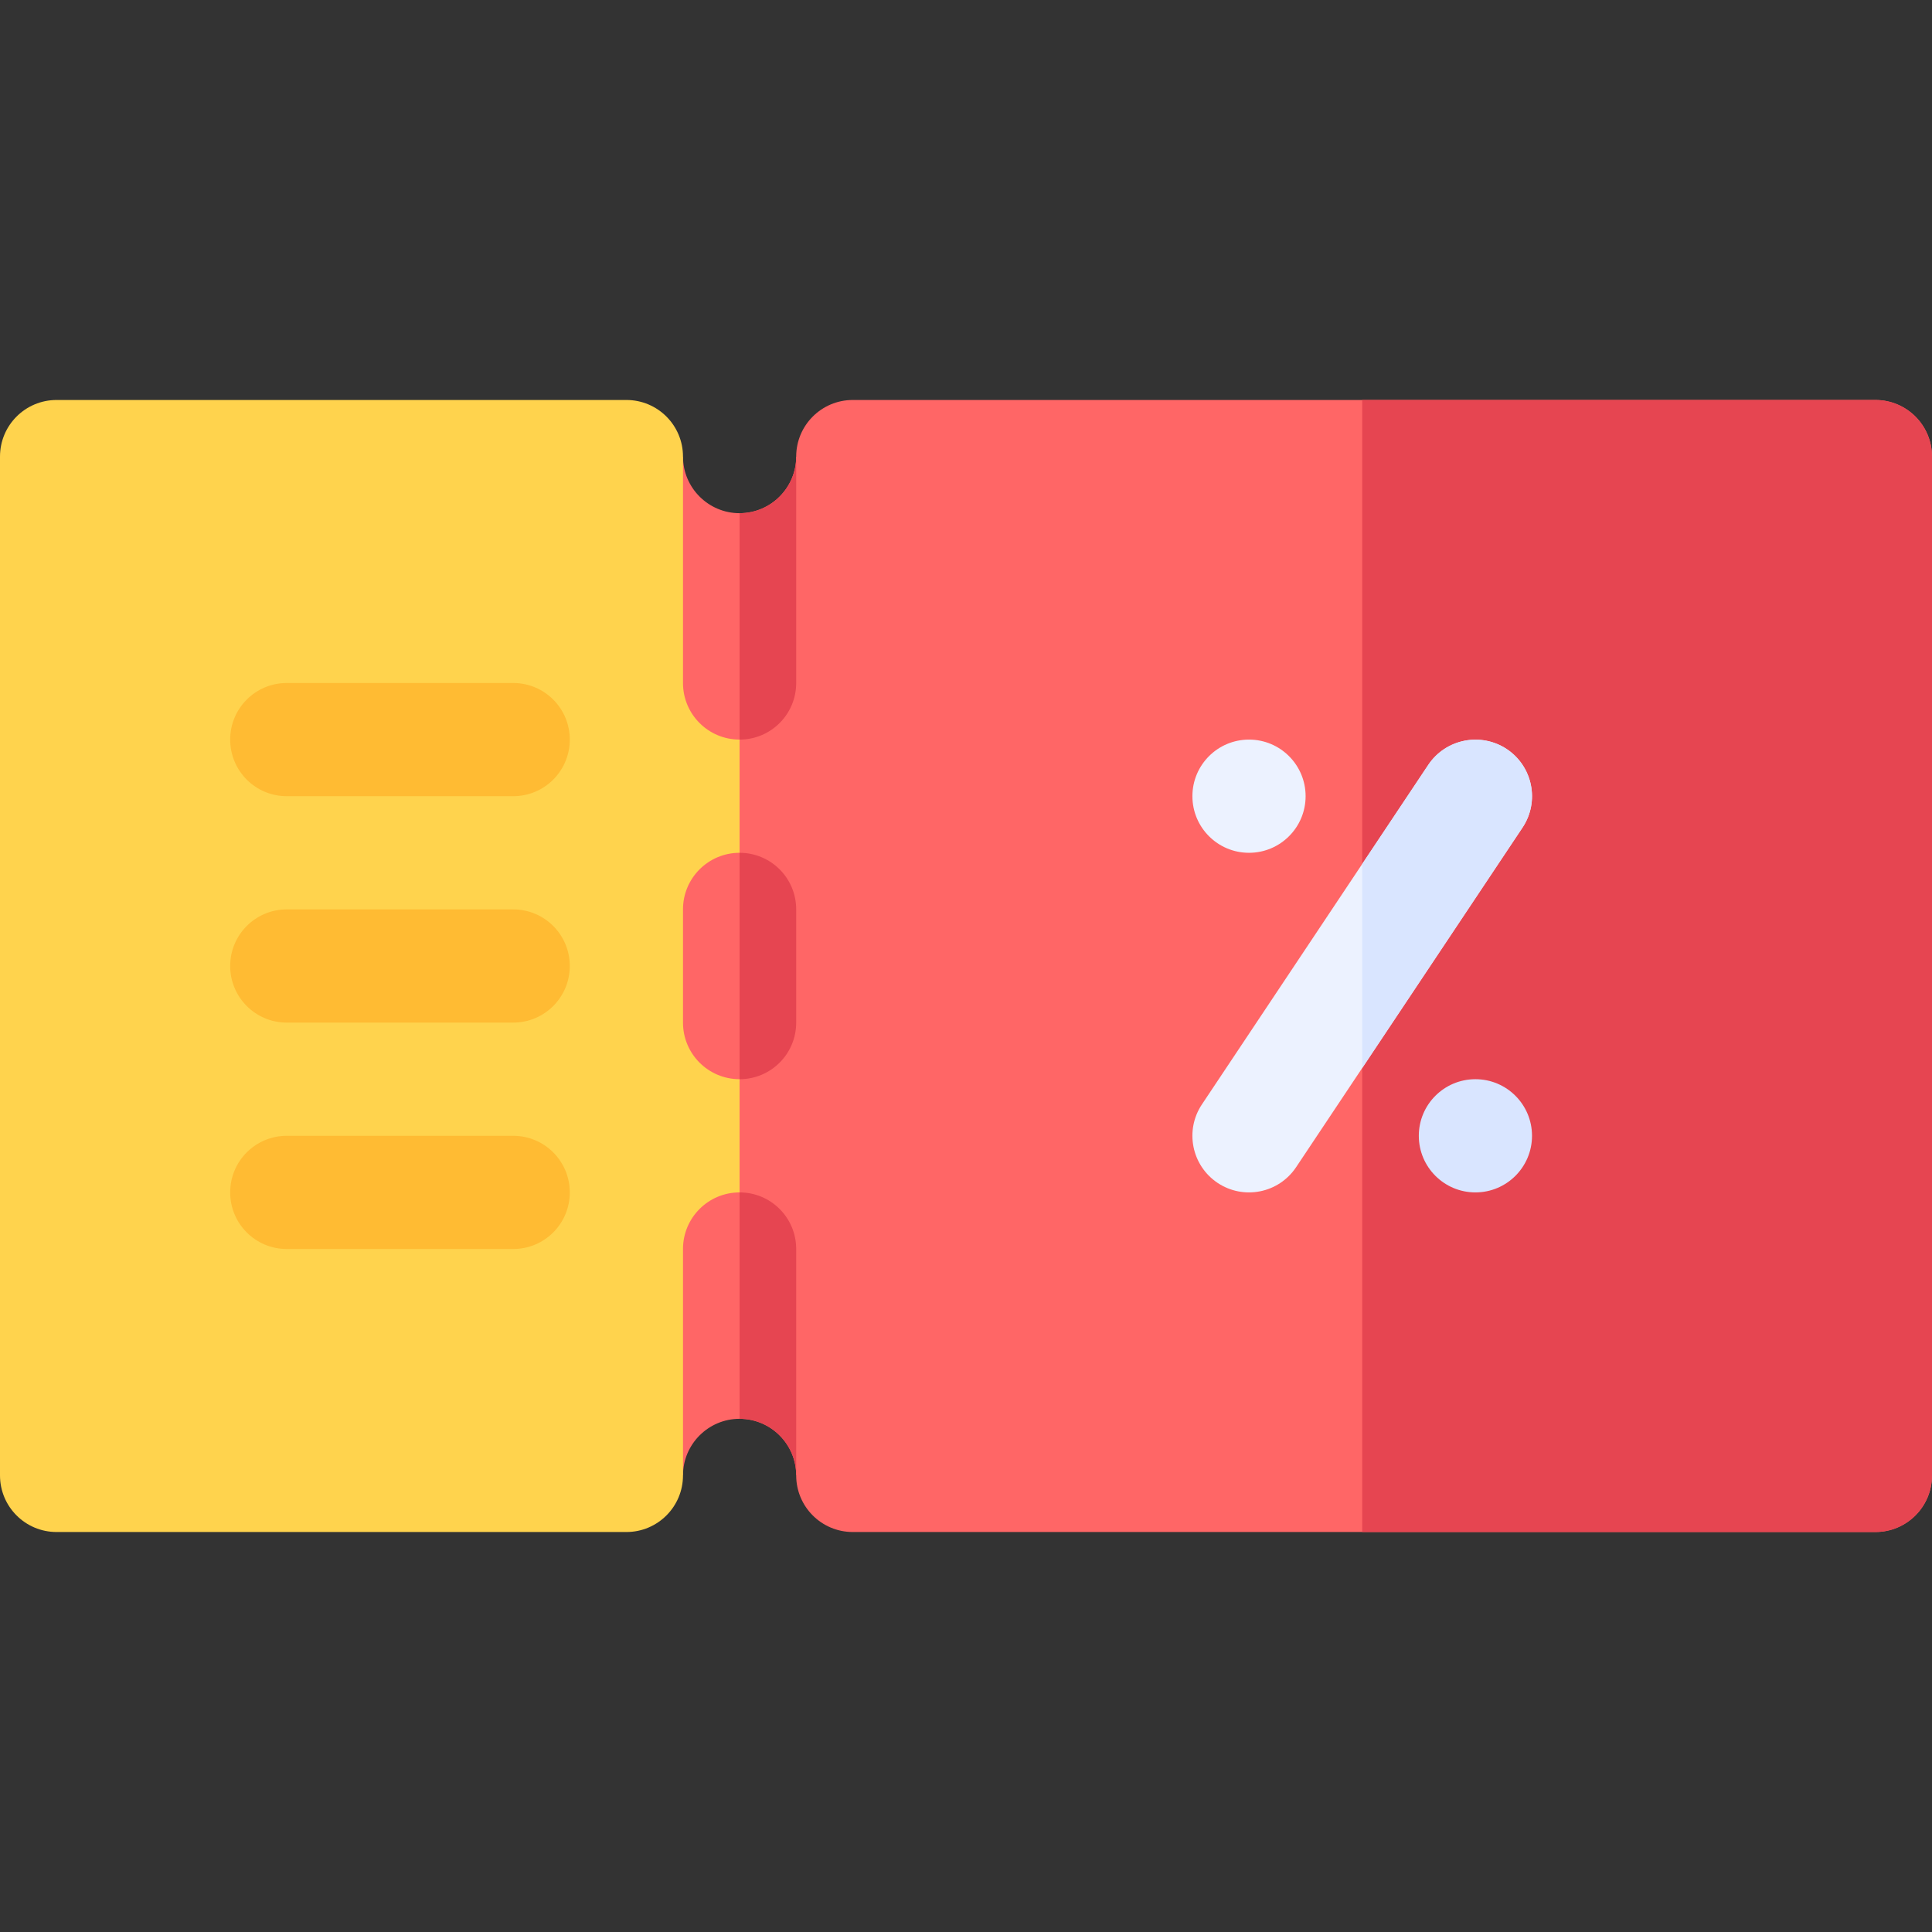 <svg id="Capa_1" enable-background="new 0 0 512 512" height="512" viewBox="0 0 512 512" width="512" xmlns="http://www.w3.org/2000/svg"><rect x="0" y="0" width="512" height="512" fill="#333333" stroke="none"/><g><path d="m211 121c0 8.276-6.738 15-15 15s-15-6.724-15-15l-15 23.21v214.58l15 32.21c0-8.276 6.738-15 15-15s15 6.724 15 15l15-36v-212.21z" fill="#f66"/><path d="m211 391 15-36v-212.21l-15-21.79c0 8.276-6.738 15-15 15v240c8.262 0 15 6.724 15 15z" fill="#e64551"/><path d="m497 106h-136-135c-8.291 0-15 6.709-15 15v60c0 8.291-6.709 15-15 15l-15 15 15 15c8.291 0 15 6.709 15 15v30c0 8.291-6.709 15-15 15l-15 18.316 15 11.684c8.291 0 15 6.709 15 15v60c0 8.291 6.709 15 15 15h135 136c8.291 0 15-6.709 15-15v-270c0-8.291-6.709-15-15-15z" fill="#f66"/><path d="m512 391v-270c0-8.291-6.709-15-15-15h-136v300h136c8.291 0 15-6.709 15-15z" fill="#e64551"/><path d="m181 271v-30c0-8.291 6.709-15 15-15v-30c-8.291 0-15-6.709-15-15v-60c0-8.291-6.709-15-15-15h-151c-8.291 0-15 6.709-15 15v270c0 8.291 6.709 15 15 15h151c8.291 0 15-6.709 15-15v-60c0-8.291 6.709-15 15-15v-30c-8.291 0-15-6.709-15-15z" fill="#ffd34d"/><g><circle cx="391" cy="301" fill="#d9e5ff" r="15"/></g><g><circle cx="331" cy="211" fill="#ecf2ff" r="15"/></g><g><path d="m136 211h-60c-8.291 0-15-6.709-15-15s6.709-15 15-15h60c8.291 0 15 6.709 15 15s-6.709 15-15 15z" fill="#fb3"/></g><g><path d="m136 271h-60c-8.291 0-15-6.709-15-15s6.709-15 15-15h60c8.291 0 15 6.709 15 15s-6.709 15-15 15z" fill="#fb3"/></g><g><path d="m136 331h-60c-8.291 0-15-6.709-15-15s6.709-15 15-15h60c8.291 0 15 6.709 15 15s-6.709 15-15 15z" fill="#fb3"/></g><path d="m399.32 198.52c-6.855-4.541-16.172-2.739-20.801 4.16l-17.519 26.279-42.48 63.721c-4.6 6.899-2.725 16.201 4.16 20.801 6.837 4.557 16.152 2.789 20.801-4.16l17.519-26.28 42.48-63.721c4.6-6.899 2.725-16.201-4.16-20.8z" fill="#ecf2ff"/><path d="m399.32 198.52c-6.855-4.541-16.172-2.739-20.801 4.16l-17.519 26.279v54.082l42.48-63.721c4.6-6.899 2.725-16.201-4.16-20.8z" fill="#d9e5ff"/></g></svg>
